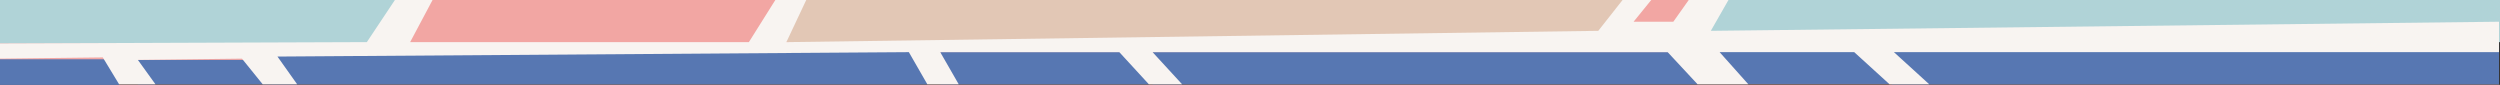 <svg xmlns="http://www.w3.org/2000/svg" viewBox="0 0 809.26 27.48"><rect x="0" y="0" width="809.26" height="27.48" fill="#333333" stroke="none"/><defs><style>.cls-1{fill:#f2a6a3;}.cls-2{fill:#5777b2;}.cls-3{fill:#e2c7b5;}.cls-4{fill:#b0d3d7;}.cls-5{fill:#f8f4f1;}</style></defs><title>Aktiv 8</title><g id="Lag_2" data-name="Lag 2"><g id="Lag_1-2" data-name="Lag 1"><polygon class="cls-1" points="0 0 0 14.07 0 27.28 808.94 27.28 808.94 0 0 0"/><rect class="cls-2" x="88.05" y="15.99" width="212.13" height="11.3"/><rect class="cls-2" x="373.09" y="16.88" width="176.42" height="10.4"/><rect class="cls-3" x="254.55" width="272.41" height="13.64"/><rect class="cls-2" x="554.92" y="14.64" width="58.16" height="12.54"/><rect class="cls-2" x="612.38" y="14.66" width="196.56" height="12.63"/><rect class="cls-4" x="548.7" width="260.56" height="13.64"/><rect class="cls-4" width="128.65" height="14.07"/><rect class="cls-2" x="304.36" y="16.88" width="67.53" height="10.4"/><rect class="cls-2" y="19.19" width="38.55" height="8.3"/><rect class="cls-2" x="44.64" y="19.39" width="43.41" height="7.89"/><polyline class="cls-5" points="0 14.07 118.75 13.63 127.83 0 140.02 0 132.76 13.64 242.41 13.64 250.98 0 260.98 0 254.55 13.64 517.37 9.98 525.23 0 534.51 0 528.8 7.03 541.66 7.03 546.65 0 559.51 0 553.8 9.98 808.94 7.03 808.94 16.88 613.07 16.88 624.5 27.28 611.65 27.28 600.22 16.88 556.65 16.88 565.94 27.28 549.51 27.28 539.83 16.88 373.09 16.88 382.65 27.28 371.89 27.28 362.33 16.88 304.36 16.88 310.34 27.28 300.18 27.28 294.2 16.88 89.82 18.31 96.19 27.28 85.03 27.28 78.32 18.98 44.63 19.39 50.32 27.28 38.55 27.28 33.27 18.58 0 18.98"/></g></g></svg>

